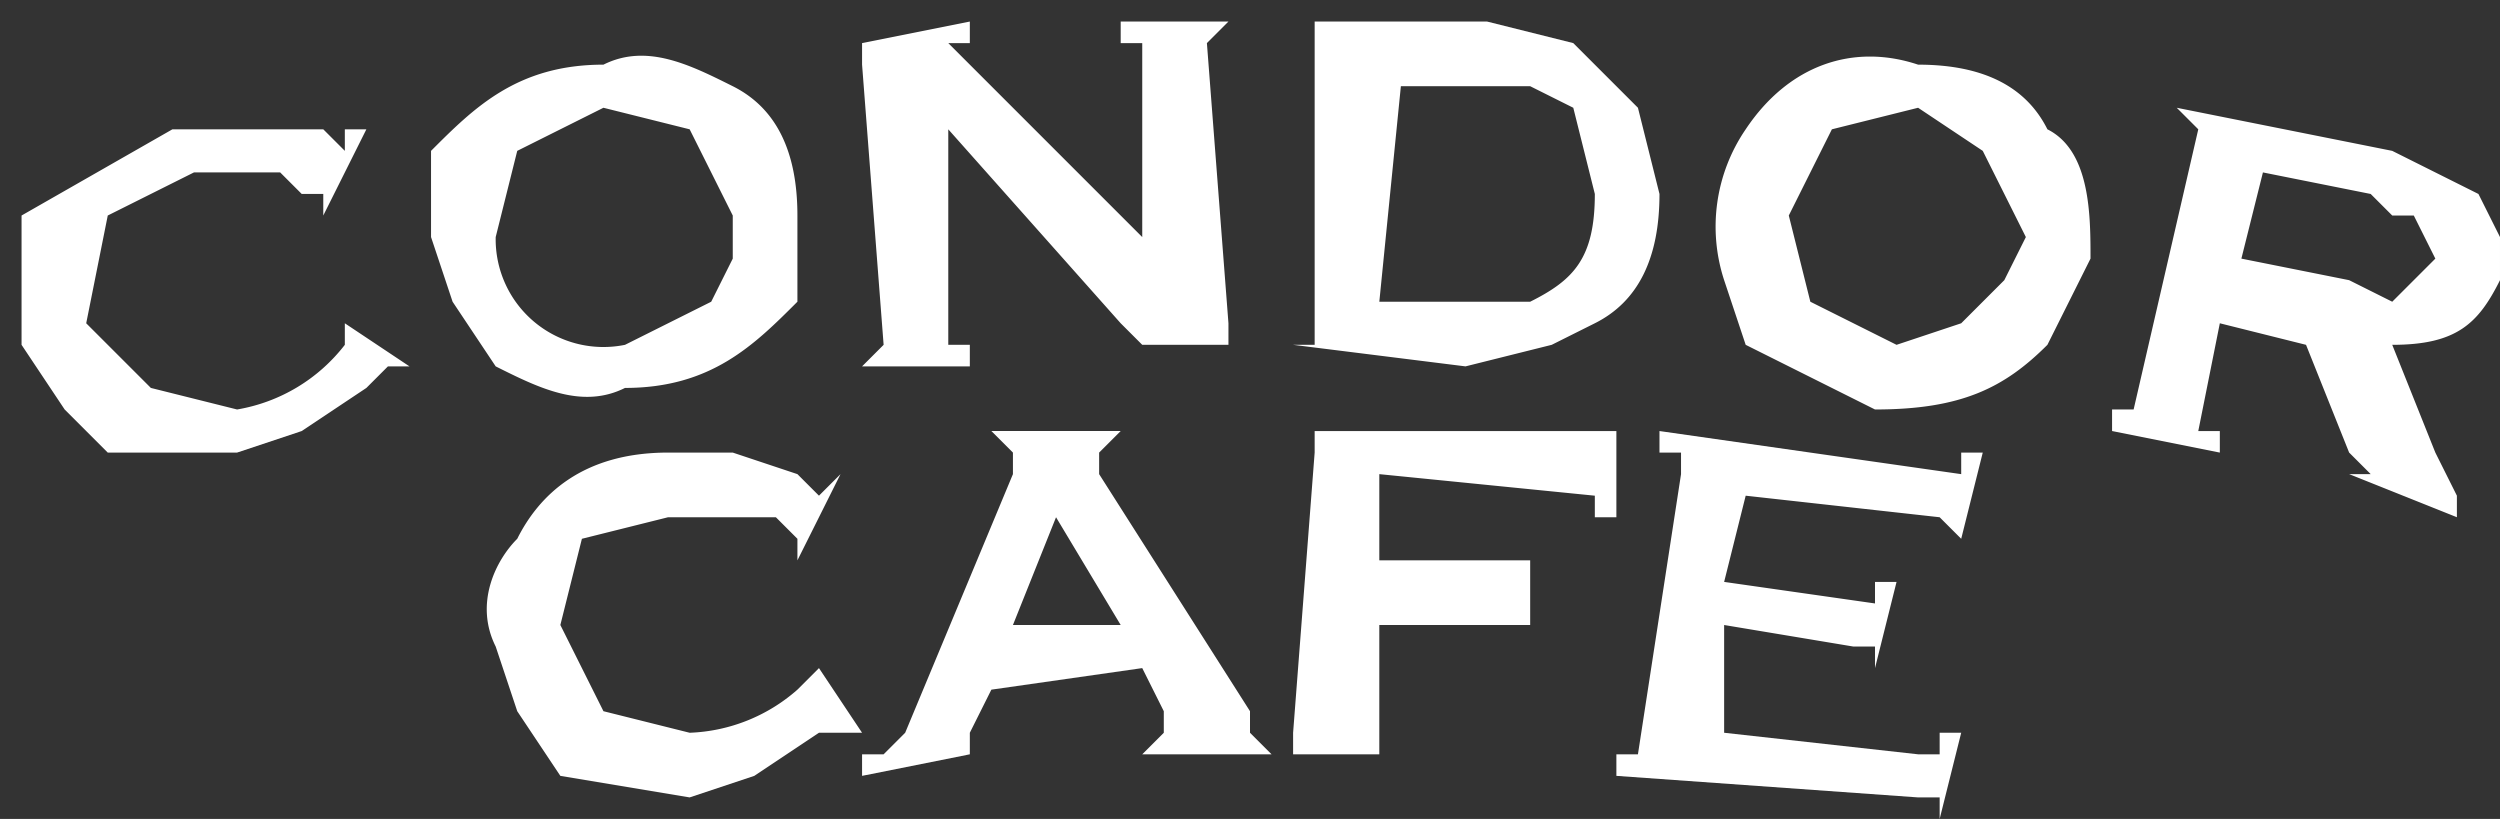 <svg version="1" xmlns="http://www.w3.org/2000/svg" width="116" height="38" viewBox="0 0 116 38">
  <rect x="0" y="0" width="116" height="38" fill="#333333" stroke="none"/>
  <g fill="#FFF">
    <path d="M16 15l3 2h-1l-1 1-3 2-3 1H5l-2-2-2-3v-6l7-4h7l1 1V6h1l-2 4V9h-1l-1-1H9l-4 2-1 5 3 3 4 1a8 8 0 0 0 5-3v-1zM28 3c2-1 4 0 6 1s3 3 3 6v4c-2 2-4 4-8 4-2 1-4 0-6-1l-2-3-1-3V7c2-2 4-4 8-4zm0 2l-4 2-1 4a5 5 0 0 0 6 5l4-2 1-2v-2l-2-4-4-1zM44 6v10h1v1h-5l1-1-1-13V2l5-1v1h-1l1 1 8 8V2h-1V1h5l-1 1 1 13v1h-4l-1-1-8-9zM61 15V2 1h8l4 1 3 3 1 4c0 3-1 5-3 6l-2 1-4 1-8-1h1v-1zm3-1h7c2-1 3-2 3-5l-1-4-2-1h-6l-1 10zM89 3c3 0 5 1 6 3 2 1 2 4 2 6l-2 4c-2 2-4 3-8 3l-6-3-1-3a8 8 0 0 1 1-7c2-3 5-4 8-3zm0 2l-4 1-2 4 1 4 4 2 3-1 2-2 1-2-2-4-3-2zM103 15l-1 5h1v1l-5-1v-1h1l3-13-1-1 10 2 2 1 2 1 1 2v2c-1 2-2 3-5 3l2 5 1 2v1l-5-2h1l-1-1-2-5-4-1zm1-3l5 1 2 1c1 0 0 0 0 0l2-2-1-2h-1l-1-1-5-1-1 4z"/>
    <g>
      <path d="M38 31l2 3h-2l-3 2-3 1-6-1-2-3-1-3c-1-2 0-4 1-5 1-2 3-4 7-4h3l3 1 1 1 1-1-2 4v-1l-1-1h-5l-4 1-1 4 2 4 4 1a8 8 0 0 0 5-2l1-1zM53 31l-7 1-1 2v1l-5 1v-1h1l1-1 5-12v-1l-1-1h6l-1 1v1l7 11v1l1 1h-6l1-1v-1l-1-2zm-1-2l-3-5-2 5h5zM64 29v6h-4v-1l1-13v-1h-1 15v4h-1v-1l-10-1v4h7v3h-7zM80 29v5l9 1h1v-1h1l-1 4v-1h-1l-14-1v-1h1l2-13v-1h-1v-1l14 2v-1h1l-1 4-1-1-9-1-1 4 7 1v-1h1l-1 4v-1h-1l-6-1z"/>
    </g>
  </g>
</svg>
